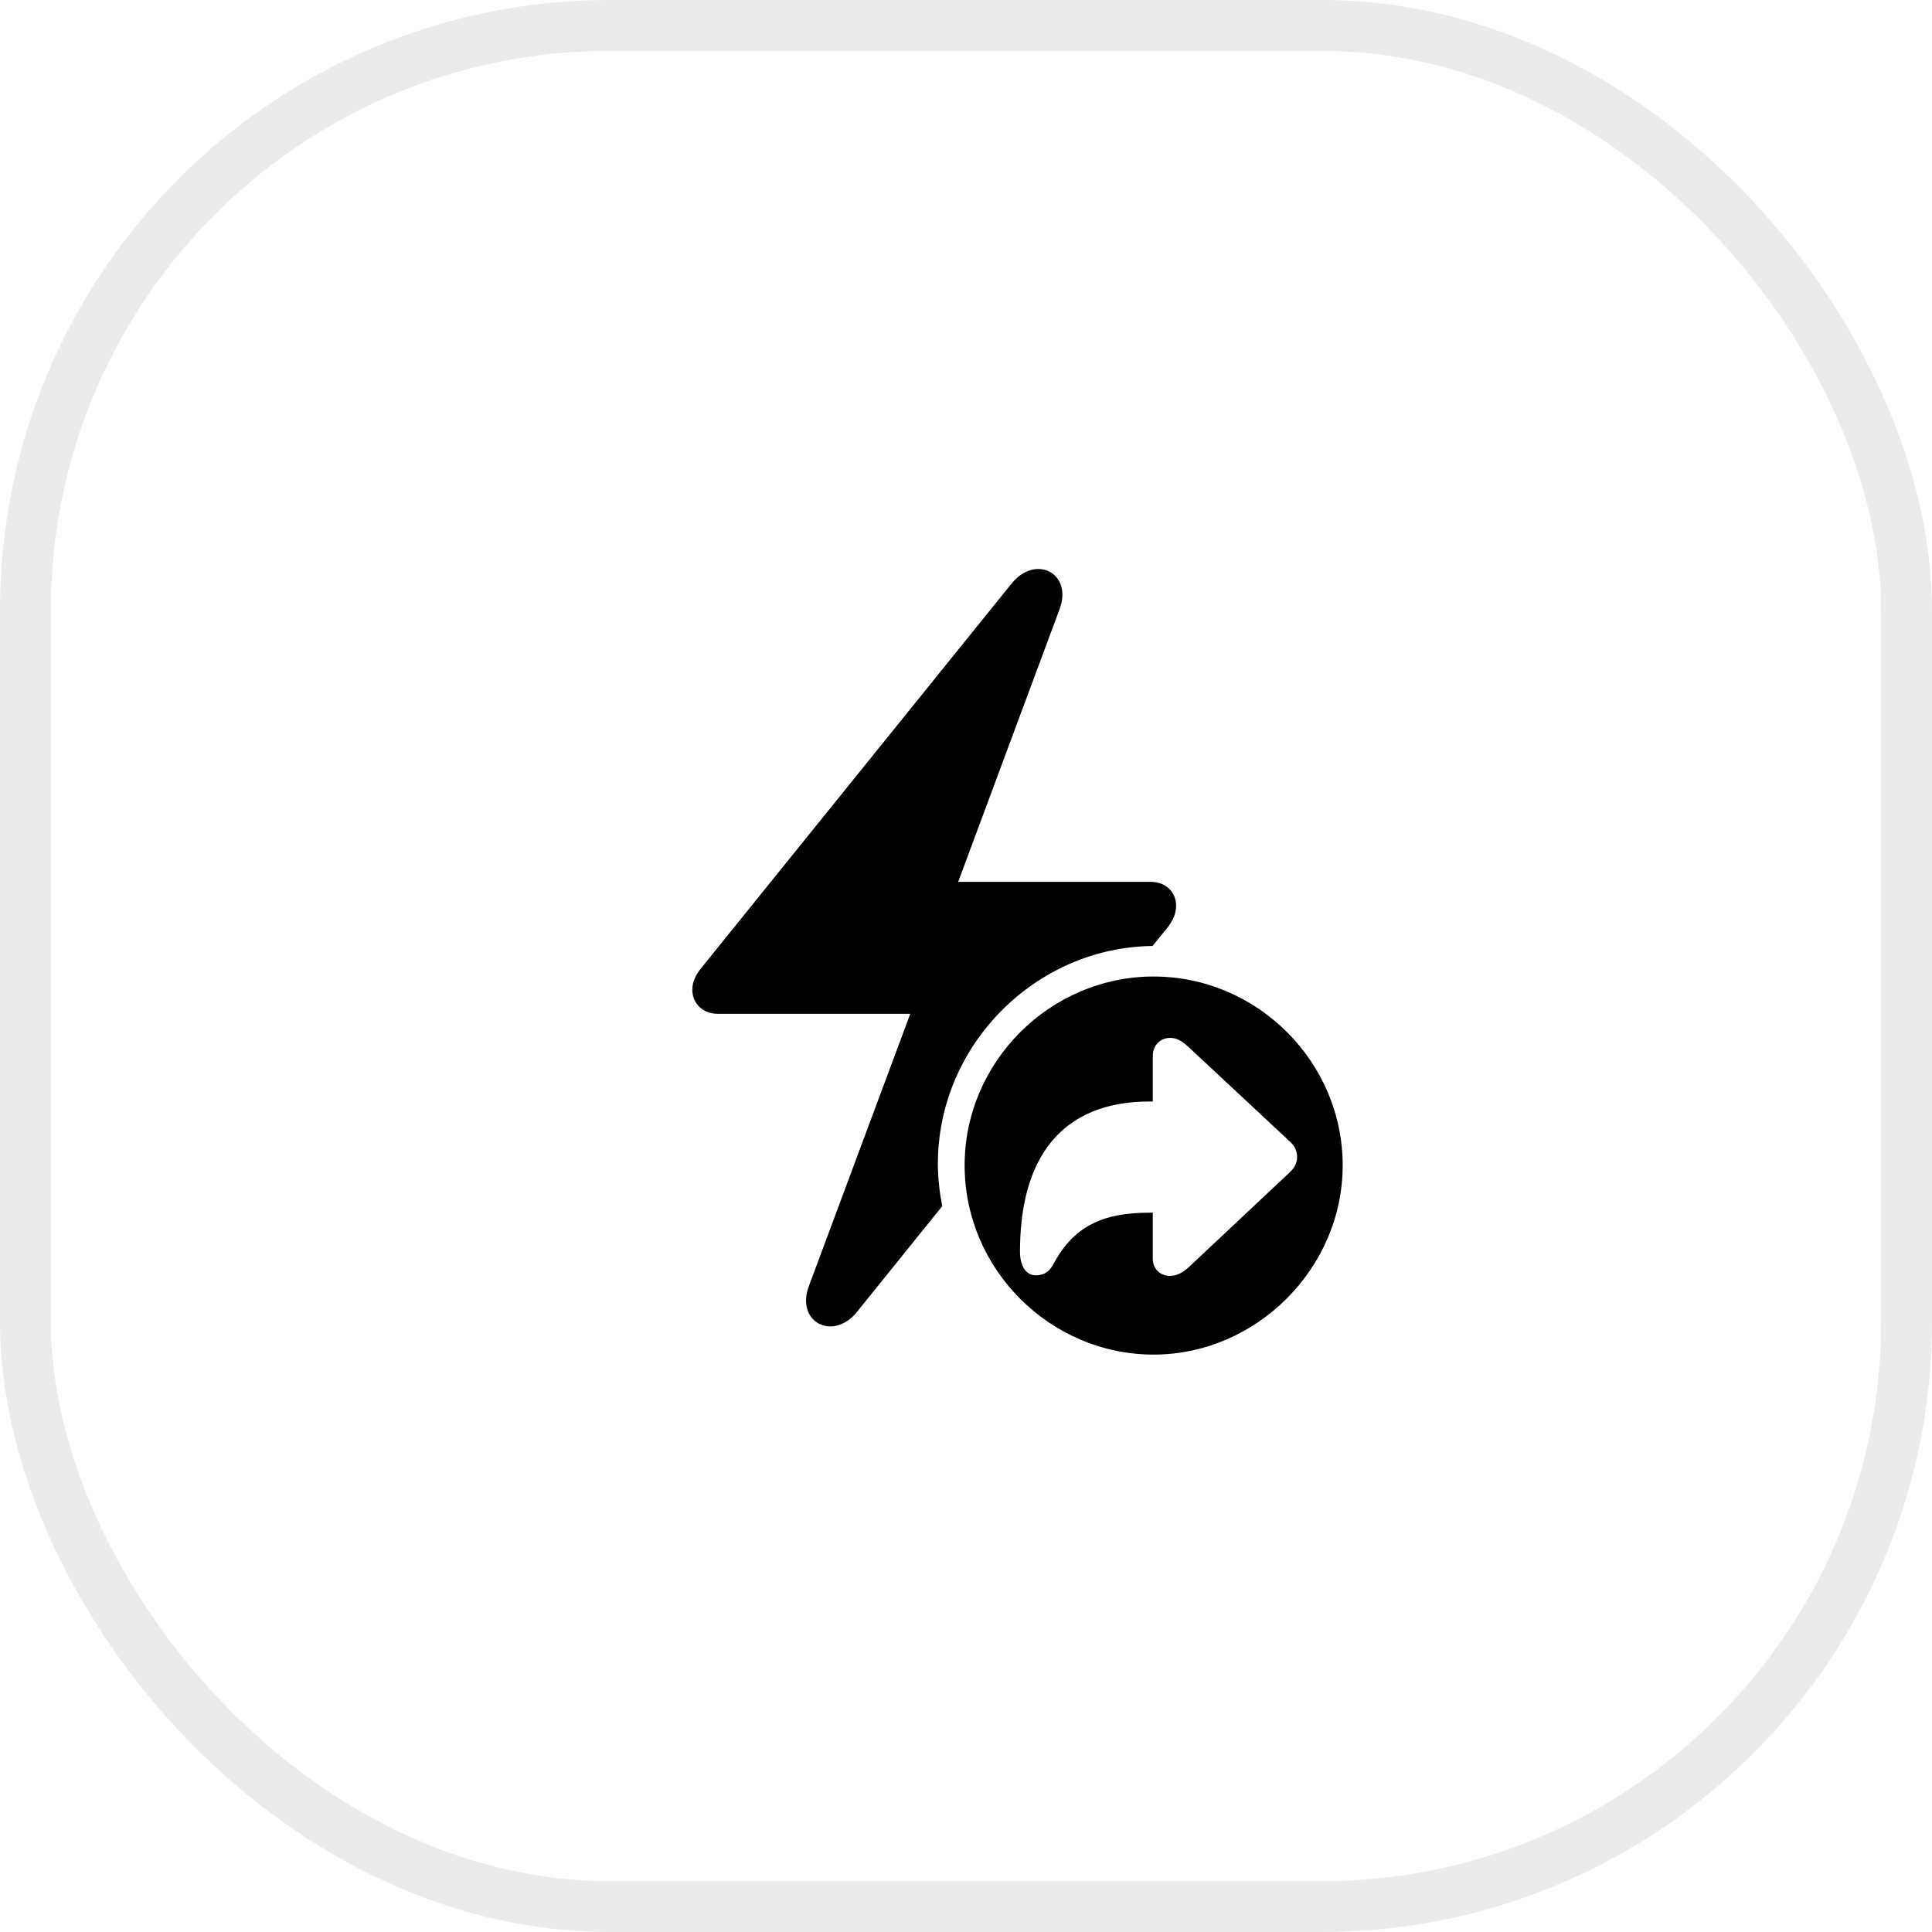 <svg width="38" height="38" viewBox="0 0 38 38" fill="none" xmlns="http://www.w3.org/2000/svg">
    <rect x="0.5" y="0.5" width="37" height="37" rx="11.5" stroke="black" stroke-opacity="0.08"/>
    <path d="M13.617 19.469C13.617 19.312 13.682 19.175 13.8 19.031L19.898 11.476C20.368 10.895 21.107 11.274 20.839 11.986L18.846 17.345H22.636C22.924 17.345 23.133 17.541 23.133 17.816C23.133 17.966 23.074 18.103 22.956 18.253L22.669 18.606C20.362 18.633 18.447 20.561 18.447 22.887C18.447 23.175 18.48 23.456 18.532 23.724L16.852 25.808C16.382 26.384 15.643 26.005 15.911 25.292L17.904 19.94H14.114C13.826 19.94 13.617 19.737 13.617 19.469Z" fill="black"/>
    <path fill-rule="evenodd" clip-rule="evenodd" d="M22.691 26.643C20.655 26.643 18.973 24.966 18.973 22.921C18.973 20.884 20.655 19.207 22.691 19.207C24.727 19.207 26.409 20.884 26.409 22.921C26.409 24.952 24.705 26.643 22.691 26.643ZM22.674 24.76C22.674 24.951 22.816 25.095 23.009 25.095C23.145 25.095 23.253 25.039 23.387 24.919L25.38 23.046C25.478 22.953 25.513 22.845 25.513 22.754C25.513 22.659 25.478 22.555 25.38 22.462L23.387 20.603C23.241 20.469 23.148 20.414 23.014 20.414C22.816 20.414 22.674 20.57 22.674 20.764V21.665H22.612C20.865 21.665 20.062 22.787 20.062 24.614C20.062 24.924 20.196 25.084 20.369 25.084C20.5 25.084 20.624 25.044 20.719 24.863C21.119 24.118 21.686 23.852 22.612 23.852H22.674V24.76Z" fill="black"/>
</svg>